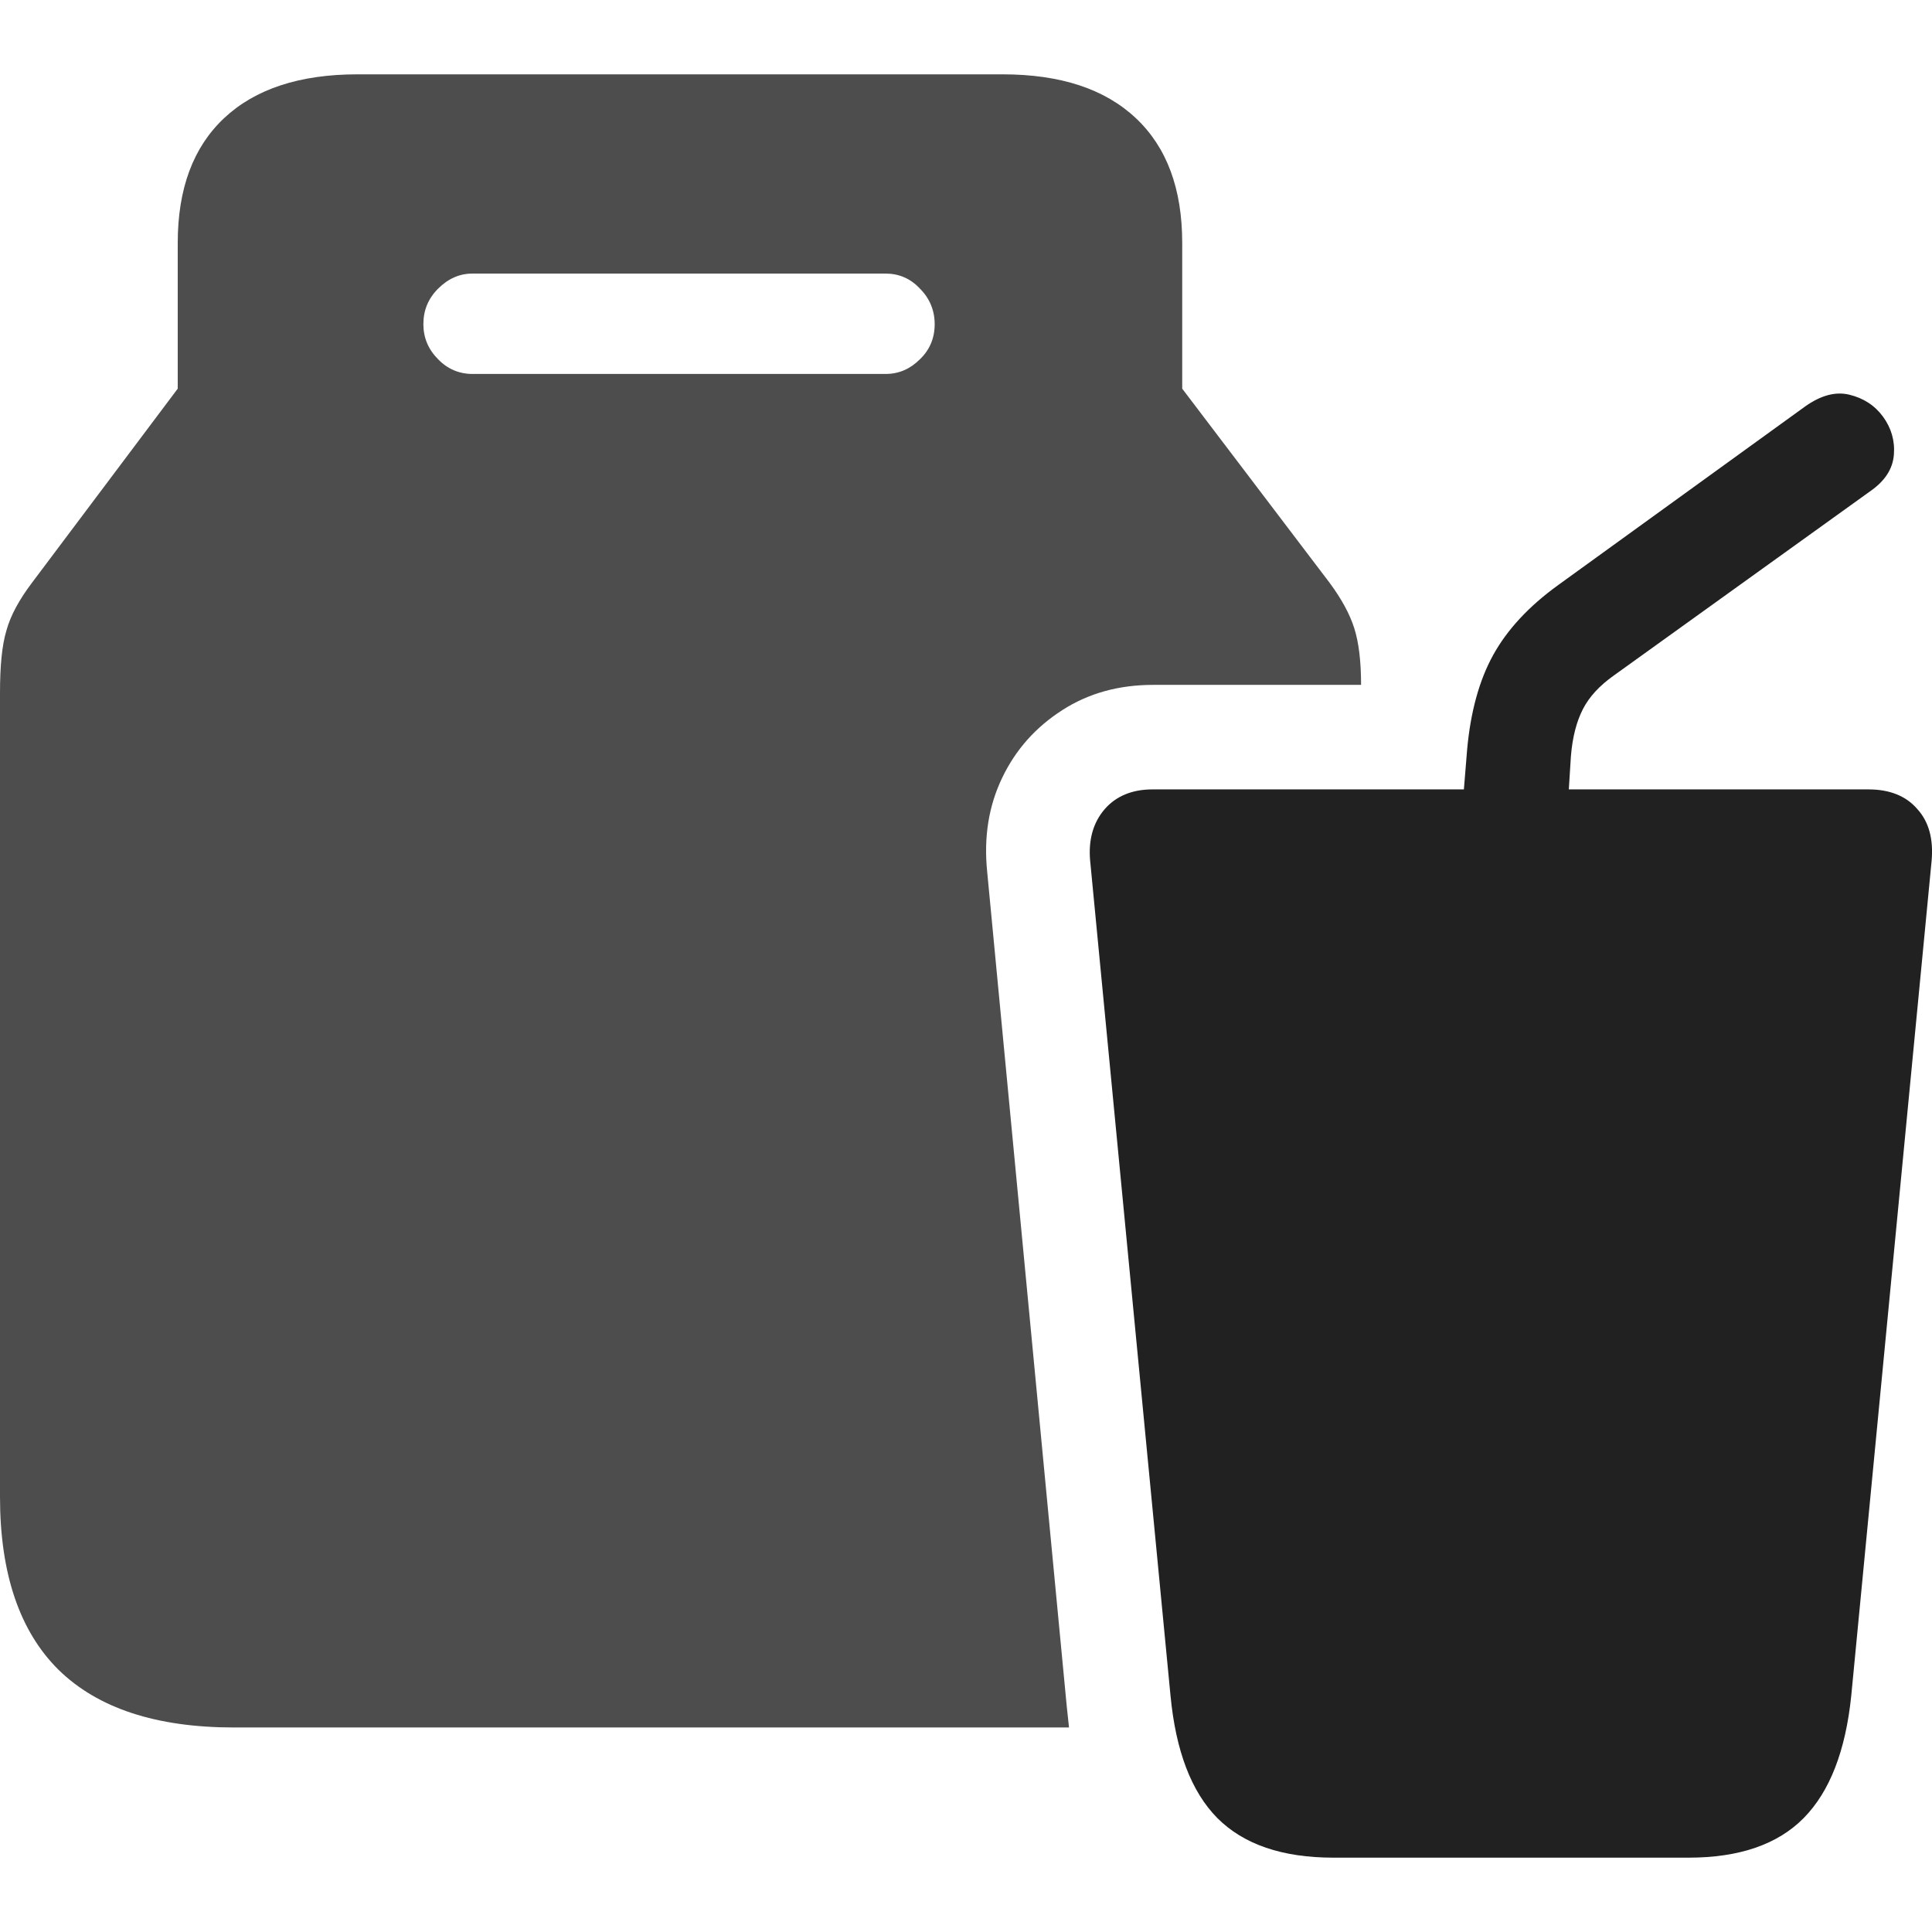 <?xml version="1.0" ?><!-- Generator: Adobe Illustrator 25.0.0, SVG Export Plug-In . SVG Version: 6.00 Build 0)  --><svg xmlns="http://www.w3.org/2000/svg" xmlns:xlink="http://www.w3.org/1999/xlink" version="1.1" id="Layer_1" x="0px" y="0px" viewBox="0 0 512 512" style="enable-background:new 0 0 512 512;" xml:space="preserve">
<path d="M62,457.8h221.3c-0.1-0.9-0.2-1.9-0.3-2.8c-0.1-0.9-0.2-1.9-0.3-2.8l-21.1-221.3c-0.9-9.1,0.4-17.3,4-24.8  c3.6-7.5,8.9-13.4,15.9-17.9c7-4.5,15-6.7,24.1-6.7h55.1c0-6.2-0.6-11.2-1.8-15c-1.2-3.8-3.4-7.8-6.5-12L313.3,103V64.4  c0-14.4-4.1-25.4-12.3-33.1c-8.2-7.7-19.9-11.6-35.3-11.6H94.7c-15.3,0-27.1,3.9-35.3,11.6C51.2,39,47.1,50,47.1,64.4V103L8.5,154.4  c-3.4,4.5-5.7,8.7-6.8,12.7c-1.2,4-1.7,9.5-1.7,16.6v213c0,20.3,5.2,35.6,15.5,45.8C25.9,452.7,41.4,457.8,62,457.8z M125.2,99.1  c-3.5,0-6.6-1.3-9.1-3.9c-2.6-2.6-3.9-5.7-3.9-9.3c0-3.7,1.3-6.8,3.9-9.4c2.6-2.6,5.6-4,9.1-4h109.5c3.5,0,6.6,1.3,9.1,4  c2.6,2.6,3.9,5.8,3.9,9.4c0,3.7-1.3,6.8-3.9,9.3c-2.6,2.6-5.6,3.9-9.1,3.9H125.2z" class="hierarchical-0:secondary SFSymbolsPreview4D4D4D" style="fill: #4D4D4D;"/>
<path d="M353.4,492.3h94.1c13.4,0,23.6-3.5,30.5-10.5c6.9-7,11.1-17.8,12.6-32.4l21.3-221.3c0.5-5.7-0.7-10.3-3.8-13.7  c-3-3.5-7.4-5.2-12.9-5.2H305.4c-5.4,0-9.7,1.8-12.7,5.3c-3,3.5-4.3,8.1-3.8,13.6l21.3,221.3c1.4,14.6,5.5,25.4,12.4,32.4  C329.6,488.8,339.8,492.3,353.4,492.3z M387.1,219.6h28l1.2-19.1c0.4-5.1,1.5-9.3,3.2-12.6c1.7-3.3,4.4-6.2,8.2-8.9l67.9-48.8  c3.9-2.7,6-5.9,6.3-9.7c0.3-3.7-0.7-7.1-2.9-10.1c-2.2-3-5.2-4.9-8.9-5.8c-3.7-0.9-7.6,0.2-11.7,3.1l-65.4,47.3  c-7.9,5.7-13.6,11.9-17.3,18.6c-3.7,6.7-6,15.1-6.9,25.1L387.1,219.6z" class="hierarchical-1:primary SFSymbolsPreview212121" style="fill: #212121;"/>
</svg>